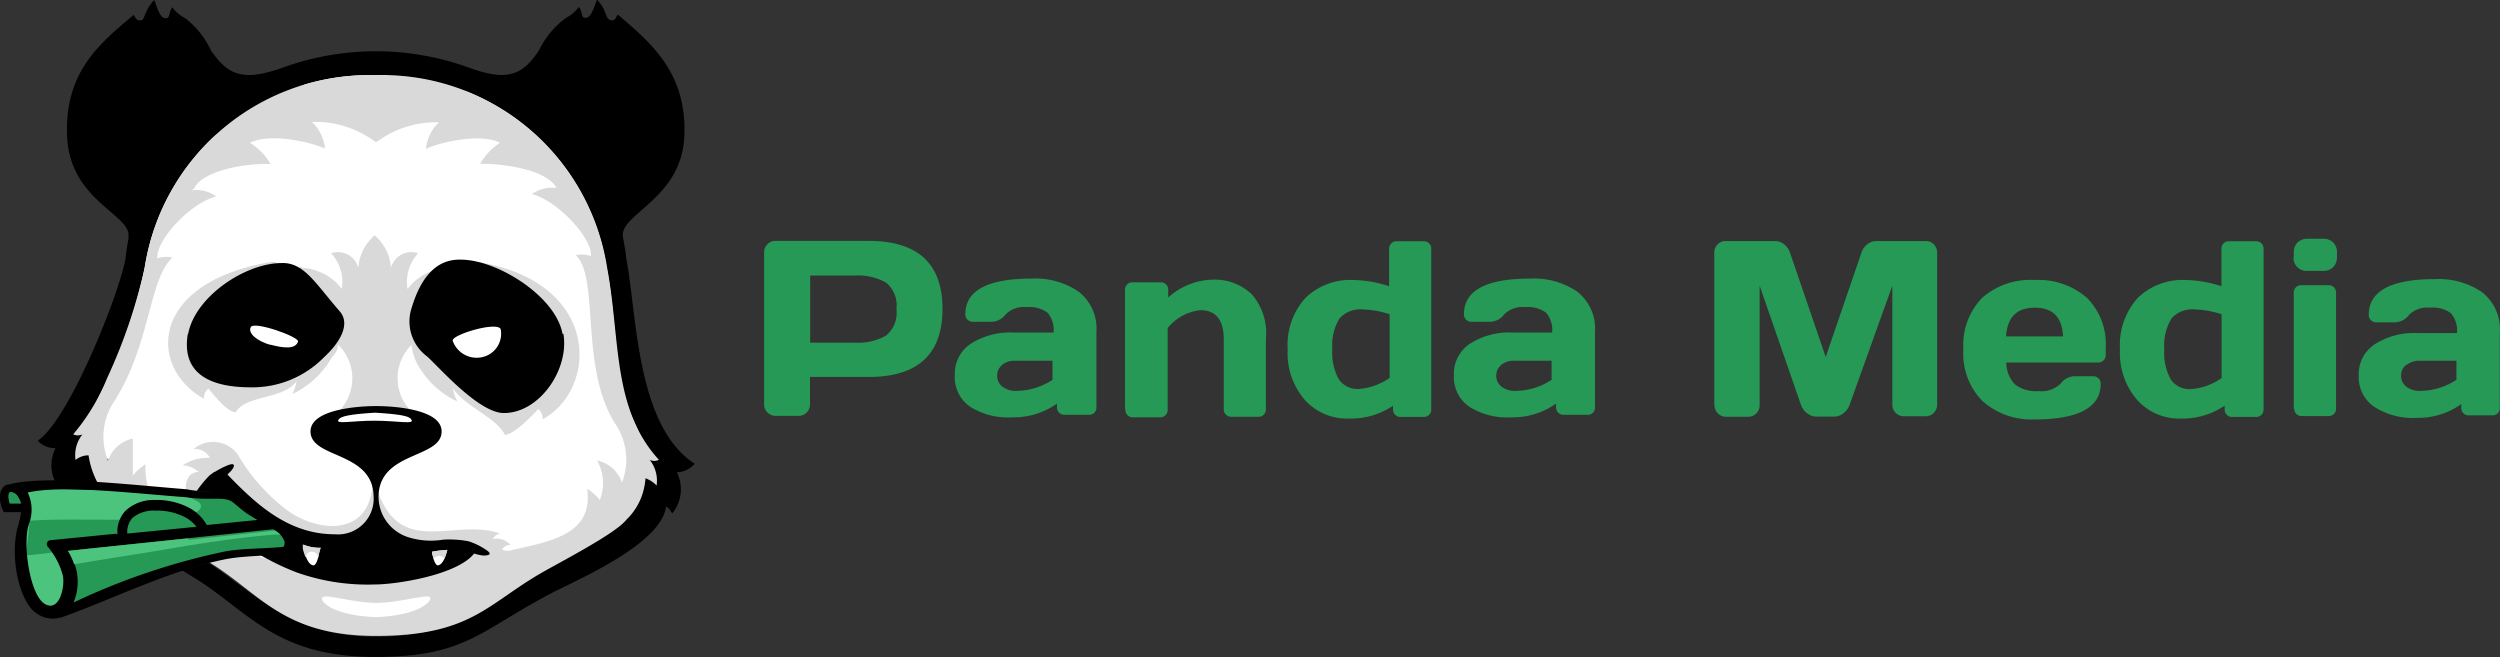 <svg xmlns="http://www.w3.org/2000/svg" viewBox="0 0 140 36.8"><rect x="0" y="0" width="140" height="36.8" fill="#333333" stroke="none"/><defs><style>.cls-1,.cls-3{fill:#259955;}.cls-2,.cls-6{fill:#fff;}.cls-3,.cls-4,.cls-5,.cls-6,.cls-8{fill-rule:evenodd;}.cls-4,.cls-7{fill:#d9d9d9;}.cls-8{fill:#4cc47e;}</style></defs><title>pm-logo</title><g id="Layer_2" data-name="Layer 2"><g id="Layer_2-2" data-name="Layer 2"><path class="cls-1" d="M42.79,22.66V14.14a.64.64,0,0,1,.18-.46.6.6,0,0,1,.45-.19h5.22q4.14,0,4.14,3.81t-4.14,3.81H45.36v1.54a.64.64,0,0,1-.64.64H43.44a.63.63,0,0,1-.46-.19A.61.61,0,0,1,42.79,22.66Zm2.58-3.47h2.5a3.22,3.22,0,0,0,1.74-.39,1.65,1.65,0,0,0,.59-1.49,1.65,1.65,0,0,0-.59-1.49,3.22,3.22,0,0,0-1.74-.39h-2.5Z"/><path class="cls-1" d="M54.38,22.81A2,2,0,0,1,53.47,21a2,2,0,0,1,.91-1.76,4.07,4.07,0,0,1,2.33-.62H59a1.49,1.49,0,0,0-.34-1.11,1.71,1.71,0,0,0-1.17-.31,1.44,1.44,0,0,0-1.18.41,1,1,0,0,1-.83.41h-1a.41.41,0,0,1-.3-.12.4.4,0,0,1-.12-.3q0-2,3.73-2a4.29,4.29,0,0,1,2.61.73,2.62,2.62,0,0,1,1,2.25v4.23a.4.4,0,0,1-.42.42H59.61a.4.4,0,0,1-.3-.12.41.41,0,0,1-.12-.3v-.21a4.16,4.16,0,0,1-2.49.77A4,4,0,0,1,54.38,22.81Zm1.74-2.37a.75.75,0,0,0-.28.6.76.76,0,0,0,.29.61,1.24,1.24,0,0,0,.81.24,3.76,3.76,0,0,0,2-.62V20.2h-2.1A1.14,1.14,0,0,0,56.12,20.43Z"/><path class="cls-1" d="M63,22.88V16.23a.41.41,0,0,1,.12-.3.4.4,0,0,1,.3-.12H65a.4.4,0,0,1,.3.12.41.41,0,0,1,.12.3v.43a3.83,3.83,0,0,1,2.51-1,3,3,0,0,1,2.16.81A3.31,3.31,0,0,1,70.89,19v3.92a.4.4,0,0,1-.12.3.41.41,0,0,1-.3.12H68.95a.41.41,0,0,1-.42-.42V19q0-1.63-1.31-1.63a2.73,2.73,0,0,0-1.83,1v4.58a.41.41,0,0,1-.42.42H63.44a.41.41,0,0,1-.42-.42Z"/><path class="cls-1" d="M75.5,23.44a3.17,3.17,0,0,1-2.39-1,4,4,0,0,1-1-2.88,3.91,3.91,0,0,1,1-2.88,3.6,3.6,0,0,1,2.68-1,6.67,6.67,0,0,1,2,.35v-2.1a.41.41,0,0,1,.12-.3.4.4,0,0,1,.3-.12h1.52a.41.41,0,0,1,.42.42v9a.4.4,0,0,1-.12.3.41.41,0,0,1-.3.12H78.43a.4.4,0,0,1-.3-.12.41.41,0,0,1-.12-.3v-.21A4.23,4.23,0,0,1,75.5,23.44ZM75,17.85a2.91,2.91,0,0,0-.39,1.7,3.05,3.05,0,0,0,.37,1.7,1.26,1.26,0,0,0,1.11.53,3.39,3.39,0,0,0,1.73-.62V17.6a5.18,5.18,0,0,0-1.48-.27A1.55,1.55,0,0,0,75,17.85Z"/><path class="cls-1" d="M82.33,22.81A2,2,0,0,1,81.42,21a2,2,0,0,1,.91-1.76,4.07,4.07,0,0,1,2.33-.62h2.26a1.49,1.49,0,0,0-.34-1.11,1.71,1.71,0,0,0-1.17-.31,1.44,1.44,0,0,0-1.18.41,1,1,0,0,1-.83.41h-1a.41.41,0,0,1-.3-.12.4.4,0,0,1-.12-.3q0-2,3.73-2a4.29,4.29,0,0,1,2.61.73,2.62,2.62,0,0,1,1,2.25v4.23a.4.4,0,0,1-.42.42H87.56a.4.4,0,0,1-.3-.12.41.41,0,0,1-.12-.3v-.21a4.16,4.16,0,0,1-2.49.77A4,4,0,0,1,82.33,22.81Zm1.74-2.37a.75.75,0,0,0-.28.6.76.76,0,0,0,.29.61,1.24,1.24,0,0,0,.81.24,3.76,3.76,0,0,0,2-.62V20.2h-2.1A1.14,1.14,0,0,0,84.07,20.43Z"/><path class="cls-1" d="M96,22.64V14.16a.65.65,0,0,1,.18-.47.6.6,0,0,1,.45-.19h2.78a.8.8,0,0,1,.51.19.93.93,0,0,1,.32.46l2,5.84,2-5.84a.93.93,0,0,1,.32-.46.8.8,0,0,1,.51-.19h2.78a.59.59,0,0,1,.45.19.66.66,0,0,1,.18.47v8.49a.64.64,0,0,1-.19.47.62.62,0,0,1-.45.19h-1.23a.62.62,0,0,1-.45-.19.64.64,0,0,1-.19-.47V16l-2.41,6.72a1,1,0,0,1-.34.43.82.82,0,0,1-.51.18h-1a.81.81,0,0,1-.5-.18,1,1,0,0,1-.34-.43L98.54,16v6.68a.64.64,0,0,1-.19.47.62.62,0,0,1-.45.19H96.66a.65.65,0,0,1-.65-.66Z"/><path class="cls-1" d="M111,22.44a3.77,3.77,0,0,1-1.05-2.88A3.79,3.79,0,0,1,111,16.68a4.09,4.09,0,0,1,2.94-1,4.14,4.14,0,0,1,2.93,1,3.66,3.66,0,0,1,1.05,2.81v.39a.41.41,0,0,1-.42.42h-5.15a1.81,1.81,0,0,0,.48,1.22,1.91,1.91,0,0,0,1.32.38,1.54,1.54,0,0,0,1.24-.41,1,1,0,0,1,.83-.42h1a.41.41,0,0,1,.42.42q0,2-3.74,2A4.1,4.1,0,0,1,111,22.44Zm1.35-3.6h3.18q-.07-1.61-1.58-1.61T112.34,18.83Z"/><path class="cls-1" d="M122.11,23.44a3.17,3.17,0,0,1-2.39-1,4,4,0,0,1-1-2.88,3.91,3.91,0,0,1,1-2.88,3.6,3.6,0,0,1,2.68-1,6.67,6.67,0,0,1,2,.35v-2.1a.41.41,0,0,1,.12-.3.4.4,0,0,1,.3-.12h1.52a.41.41,0,0,1,.42.42v9a.4.4,0,0,1-.12.3.41.41,0,0,1-.3.12H125a.4.4,0,0,1-.3-.12.41.41,0,0,1-.12-.3v-.21A4.23,4.23,0,0,1,122.11,23.44Zm-.52-5.58a2.91,2.91,0,0,0-.39,1.7,3.05,3.05,0,0,0,.37,1.7,1.26,1.26,0,0,0,1.11.53,3.39,3.39,0,0,0,1.73-.62V17.6a5.18,5.18,0,0,0-1.48-.27A1.55,1.55,0,0,0,121.59,17.85Z"/><path class="cls-1" d="M128.45,14.38v-.23a.78.78,0,0,1,.21-.57.77.77,0,0,1,.58-.21h.85a.78.78,0,0,1,.57.21.77.77,0,0,1,.21.58v.23a.78.78,0,0,1-.21.57.77.77,0,0,1-.58.21h-.85a.73.73,0,0,1-.79-.79Zm0,8.51V16.39a.4.4,0,0,1,.12-.3.41.41,0,0,1,.3-.12h1.53a.4.4,0,0,1,.3.12.41.41,0,0,1,.12.3v6.49a.4.4,0,0,1-.12.3.41.41,0,0,1-.3.12H128.9a.4.4,0,0,1-.42-.42Z"/><path class="cls-1" d="M133,22.81a2,2,0,0,1-.91-1.78,2,2,0,0,1,.91-1.76,4.07,4.07,0,0,1,2.33-.62h2.26a1.49,1.49,0,0,0-.34-1.11,1.71,1.71,0,0,0-1.17-.31,1.44,1.44,0,0,0-1.18.41,1,1,0,0,1-.83.41h-1a.41.41,0,0,1-.3-.12.4.4,0,0,1-.12-.3q0-2,3.73-2a4.29,4.29,0,0,1,2.61.73,2.62,2.62,0,0,1,1,2.25v4.23a.4.4,0,0,1-.42.42h-1.32a.4.4,0,0,1-.3-.12.41.41,0,0,1-.12-.3v-.21a4.16,4.16,0,0,1-2.49.77A4,4,0,0,1,133,22.81Zm1.74-2.37a.75.75,0,0,0-.28.6.76.76,0,0,0,.29.61,1.24,1.24,0,0,0,.81.24,3.76,3.76,0,0,0,2-.62V20.2h-2.1A1.14,1.14,0,0,0,134.78,20.43Z"/><polygon class="cls-2" points="4.34 22.74 6.76 17.71 9.19 9.21 18.9 3.66 29.14 5.74 33.82 11.81 35.9 22.74 35.9 29.33 25.32 35.57 15.26 32.8 5.12 25 4.34 22.74"/><path class="cls-3" d="M1.18,28.23A1.28,1.28,0,0,0,1,27.79a.51.51,0,0,0-.35-.24H.57a.18.18,0,0,0-.09.1.62.62,0,0,0,0,.3,1.29,1.29,0,0,0,.06.26h.66Z"/><path class="cls-4" d="M16.94,15c-.43-.49-.72,2.52-1.06,2.18s.53-1.59-.27-1.69.58-1-.62-.79c-6.7,1.23-6.65,5.93-3.57,7.63a.68.68,0,0,1,.25-.57c.25.27,1,1.3,1.53,1.33.58-1,2.71-.7,3.41-1.76a2.27,2.27,0,0,1-.24.73,4.77,4.77,0,0,0,1.42-1,5.22,5.22,0,0,0,.68-.86c.27-.43.44-.47.46-.9A2.62,2.62,0,0,1,19,23,11.26,11.26,0,0,1,21,22.8h0a11.26,11.26,0,0,1,2.05.25,2.62,2.62,0,0,1,0-3.74,2.83,2.83,0,0,0,.46,1.31,5.22,5.22,0,0,0,.68.86,4.77,4.77,0,0,0,1.42,1,2.27,2.27,0,0,1-.24-.73c.7,1.06,2.34,1.55,2.91,2.6.5,0,1.62-1.17,1.86-1.44a.68.68,0,0,1,.25.57c3.08-1.69,3.29-7.54-3.4-8.77-1.21-.22.22.69-.62.79s.19,1.23-.27,1.69-.63-2.67-1.06-2.18a3,3,0,0,0-2.22,1.17,2.36,2.36,0,0,1,.6-2,1.19,1.19,0,0,0-1.53.82,2.6,2.6,0,0,0-.91-1.82v-.06l0,0,0,0v.06a2.6,2.6,0,0,0-.91,1.82,1.19,1.19,0,0,0-1.53-.82,2.36,2.36,0,0,1,.6,2A3,3,0,0,0,16.94,15Z"/><path class="cls-5" d="M31.55,18.69c.34,2-1.34,4.44-3.33,4.44-1.39,0-3.56-2.49-4.29-3.16A2.44,2.44,0,0,1,23,17.42c.59-2.1,1.57-2.91,2.8-2.88,2.07,0,5.34,2.08,5.7,4.16Z"/><path class="cls-6" d="M27,20a1.42,1.42,0,0,1-1.65-.92c-.06-.34,2.53-1.11,2.69-.64A1.34,1.34,0,0,1,27,20Z"/><path class="cls-5" d="M7.18,13.31c.29-1.27-3.25-2-3.42-5.64S5.58,2.44,7.49.83c.15.33.3.34.46.29S8.09.57,8.64,0c.18.47.35,1.15.73,1,.15-.05.08-.32.28-.59a2.15,2.15,0,0,0,.72.61,4.85,4.85,0,0,1,1.44,1.8c.95,1.38,1.77,1.75,3.93,1A15.4,15.4,0,0,1,21,2.87h0a15.4,15.4,0,0,1,5.27.92c2.16.79,3,.42,3.93-1A4.84,4.84,0,0,1,31.7,1a2.16,2.16,0,0,0,.72-.61c.2.27.13.54.28.59.38.14.55-.54.73-1,.55.57.45,1,.7,1.12s.31,0,.46-.29c1.91,1.62,3.9,3.31,3.73,6.85S34.6,12,34.89,13.31q.12.6.19,1.23c.59,3,.53,9.3,3.82,11.43a1.37,1.37,0,0,1-1,.48,2.09,2.09,0,0,1-.26,2.3c-.13-.24-.29-.38-.34-.38-.28,2.07-4.76,4-6.37,4.82-4.09,2.14-4.83,3.59-9.9,3.6h0c-5.8,0-7.19-2.73-10.49-4.64A19.17,19.17,0,0,0,7,30.36c-1.25-.49-3.35-1.8-3.29-3.29-.06,0-.21.09-.34.33a2.09,2.09,0,0,1-.26-2.3,1.36,1.36,0,0,1-1-.42c1.71-1.11,4.49-8,4.91-10.15q.07-.63.19-1.23ZM21,4.21h0A12.74,12.74,0,0,0,8.1,15a28.45,28.45,0,0,1-2.64,7.37c-1.1,2.34-.38,5.81,2.3,6.86a21.33,21.33,0,0,1,3.45,2c3,1.76,4.71,4.41,9.83,4.42s6.16-2.13,9.2-3.89c3.25-1.88,7.67-3.06,5.31-8.05-1.22-2.57-1-5.84-1.58-8.73A12.74,12.74,0,0,0,21,4.21Z"/><path class="cls-5" d="M10.52,18.69c-.34,2,.91,3,3.52,3A5.61,5.61,0,0,0,18.15,20c.81-.74,1.52-1.81.88-2.56-1.36-1.56-2-2.74-3.24-2.71-2.07,0-4.89,1.9-5.26,4Z"/><path class="cls-6" d="M15.14,19.3c.74.2,1.4.27,1.55-.17.09-.26-2.44-1.16-2.64-.82s.34.79,1.08,1Z"/><path class="cls-7" d="M10.88,10.54c.42-.89,2.51-1.39,4.27-1.36A3.38,3.38,0,0,0,14,8c1.06-.56,3.32-.08,4.2.32a2.38,2.38,0,0,0-.73-1.49A5.58,5.58,0,0,1,21,7.93a.14.14,0,0,0,.12,0,5.58,5.58,0,0,1,3.46-1.08,2.38,2.38,0,0,0-.73,1.49C24.71,7.93,27,7.45,28,8a3.38,3.38,0,0,0-1.11,1.17c1.76,0,3.85.47,4.27,1.36a1.89,1.89,0,0,0-1.37.34c1.48.39,3.4,2.5,3.3,3.47a1.57,1.57,0,0,0-.85-.05c1.34,1.21.22,6.24,2.18,9.39A3.58,3.58,0,0,1,34.84,27v0l0,0,0,.06a1.86,1.86,0,0,0-1.4-1.27A2.6,2.6,0,0,1,33.59,28h0a2.9,2.9,0,0,0-.71-.63c.35,2.48-1.88,2.92-4.12,3.41,0,0,0,0,0,0a.84.84,0,0,1-.64,0,.47.47,0,0,1,.47-.26,1,1,0,0,0-1-.33.65.65,0,0,1,.41-.32c-2.49-.84-5.28,1.19-6.68-1.94-.37-.82-.46-2.48,1.89-2.94,1-.19,1.85-1.1,1.07-1.39A8,8,0,0,0,21,23.18h0a8,8,0,0,0-3.24.42c-.78.28.07,1.19,1.07,1.39,2.35.46,2.14,2.08,1.89,2.94-.56,1.94-2.87,1.87-4.59.68a10.6,10.6,0,0,1-2.8-3.13,1.69,1.69,0,0,0-2.49-.33.9.9,0,0,1,.91.49,2.48,2.48,0,0,0-1.52.42,1.46,1.46,0,0,1,.9.37c-.88,0-.86,1.27-.47,1.56,1.39.88,2.78,2.25,4.2,3.31a50.74,50.74,0,0,0-5.24-2.09A3.77,3.77,0,0,1,8.15,26a2.9,2.9,0,0,0-.71.63h0l0,0h0v0h0v0h0v0h0v0h0v-.44h0v-.05h0s0,0,0-.05v-.14h0v-.06h0v-.06h0V25.4h0v-.06h0v-.06h0V25.2h0v-.06h0l0-.06h0l0-.06h0l0-.06h0l0-.07h0l0-.07h0l0-.06h0l0-.06h0l0-.07h0l0-.07a1.86,1.86,0,0,0-1.4,1.27l0-.06,0,0v0a3.58,3.58,0,0,1,.39-3.35c2-3.15,1.9-6.78,3.23-8a1.57,1.57,0,0,0-.85.05c-.09-1,1.82-3.09,3.3-3.47a1.89,1.89,0,0,0-1.37-.34Zm10,22.25a28.49,28.49,0,0,1,3.41-.94l-1.14-1.41a4.93,4.93,0,0,1-2.14-.7,4.92,4.92,0,0,1-2.14.7l2,2.35Zm.16-28.58h0c0-.77,0-.58,0,0A12.74,12.74,0,0,0,8.1,15,30.43,30.43,0,0,1,6,21.17a11.5,11.5,0,0,1-1.9,3.15.58.58,0,0,0,.52,0,1.87,1.87,0,0,0-.39,1.44,1.13,1.13,0,0,1,.73-.26,4.66,4.66,0,0,0,2.82,3.63,25.7,25.7,0,0,1,3.76,2.25c3,1.76,4.19,4.22,9.49,4.23h0c5.3,0,6.22-1.75,9.26-3.51,1.07-.62,4.21-2.23,4.79-3a3.45,3.45,0,0,0,1.06-2.32,1.63,1.63,0,0,1,.63.41,1.87,1.87,0,0,0-.39-1.44.58.58,0,0,0,.52,0C34.27,22.88,34.75,19,34,15A12.74,12.74,0,0,0,21.06,4.21Z"/><path class="cls-5" d="M12,26.43h0l-.24.17a5.85,5.85,0,0,0-.88,1.11c-.08.13.14,0,.27.09a.28.28,0,0,0,.26,0c.39,1.54,2.69,3.29,5.19,4.25a11.89,11.89,0,0,0,4.4.68h0c1.18,0,4.59-.52,5.55-1.73h0a3.27,3.27,0,0,0,.5.11c.37,0,.58-.08.06-.39a3.64,3.64,0,0,0-.88-.41,5.84,5.84,0,0,0-1.41-.09h0a4.21,4.21,0,0,1-2-.15,2.38,2.38,0,0,1-1.62-2.31c.07-2.5,3.53-2.07,3.53-3.6,0-1.24-2.65-1.42-3.67-1.42h0c-1,0-3.67.18-3.67,1.42,0,1.53,3.46,1.1,3.53,3.6a2,2,0,0,1-2.17,2.16c-2.52,0-4.29-1.57-5.9-3.23l-.11-.12.2-.2c.24-.28.26-.52-.29-.27a4.34,4.34,0,0,0-.59.31Z"/><path class="cls-6" d="M18,30.68a2.18,2.18,0,0,1-1-.18,1.54,1.54,0,0,0,0,.24c.17.73.39.9.54.92s.27-.34.33-.68a1.62,1.62,0,0,1,.08-.29Z"/><path class="cls-4" d="M17.15,31.18c0-.41.7-.36.66.08a5.43,5.43,0,0,1,.15-.59,2.49,2.49,0,0,1-1-.18,1.54,1.54,0,0,0,0,.24,2.84,2.84,0,0,0,.14.45Z"/><path class="cls-8" d="M12.64,27.56l-12-.23a2.17,2.17,0,0,1,.76,1.13s0,.09,0,.13c0,1-.86,2.89.1,4.47.49.8,1.43,1.17,1.86.85.79-.59.88-2-.46-3.4l12.25-1.2a11.69,11.69,0,0,1-2.54-1.75Z"/><path class="cls-3" d="M1.37,31.11c3.51-.27,6.91-1.36,10.43-1.47l2.62-.48a5.72,5.72,0,0,1-1-.87l-.92-.58-4-.29c1.11.17,3.06.5,2.72,1.05-.6,1-6.36.46-9.55.69l-.22,1.94Z"/><path class="cls-3" d="M11.53,29.68c.26,1-.12,1.73-1.84,1.85S7.12,31.24,6.88,30c-.29-1.48.58-1.41,1.79-1.41,1.79,0,2.64.26,2.86,1.08Z"/><path class="cls-3" d="M15.18,29.31,2.93,30.51c1.29,1.42,1.1,3.61.46,3.77l6.69-2.34,2.61-.7L16,30.82q.53-.7-.82-1.51Z"/><path d="M15.28,29.64,3.8,30.85a3,3,0,0,1,.32,2.89,37.71,37.71,0,0,1,8.44-2.85c1.05-.2,2.21-.15,3.32-.27a.41.41,0,0,0,0-.42h0a1.3,1.3,0,0,0-.58-.56ZM11,29.5a2,2,0,0,0-.57-.5,3.32,3.32,0,0,0-1.73-.4,1.8,1.8,0,0,0-1.3.42,1.18,1.18,0,0,0-.27.86L11,29.5Zm-4.42.43A1.73,1.73,0,0,1,7,28.63,2.29,2.29,0,0,1,8.67,28a3.87,3.87,0,0,1,2,.48,2.48,2.48,0,0,1,.91.92l2.82-.28h0l-.52-.33c-1.06-.73-.71-.88-2-.86-.45,0-.94,0-1.4-.08-3.19-.24-7-.7-8.93-.27a2.23,2.23,0,0,1,.07,1.77c-.35,1,0,3.73.79,4.4.5.39.88.06,1.05-.57a2.35,2.35,0,0,0,.07-.91,4.18,4.18,0,0,0-.85-1.65.22.22,0,0,1,.15-.37l3.65-.36Zm-5.37-1.7A1.28,1.28,0,0,0,1,27.79a.51.51,0,0,0-.35-.24H.57a.18.18,0,0,0-.09.1.62.62,0,0,0,0,.3,1.29,1.29,0,0,0,.06.26h.66Zm0,.45h-1l-.06-.13A1.88,1.88,0,0,1,0,28a1.06,1.06,0,0,1,.06-.52.62.62,0,0,1,.32-.34l.08,0h0c2-.56,6.73,0,10,.26a5.42,5.42,0,0,0,2.18,0h.08l.06.05q.75.64,1.38,1.07a7.53,7.53,0,0,0,1.06.62h0l0,0,.76.34-.23,0a1.81,1.81,0,0,1,.45.51h0a.83.83,0,0,1-.08,1l-.05.07L16,31c-1.22.15-2.37.12-3.39.32-3.15.63-6.21,2.2-9.21,3.27l-.06,0h0a1.51,1.51,0,0,1-1.27-.23C1.13,33.8.51,31.29,1,29.48a4.73,4.73,0,0,0,.18-.8Z"/><path class="cls-8" d="M10.53,30.15h0l-6.72.7a4.19,4.19,0,0,1,.25.5l.09.25c1.64-.28,3.5-.56,5.15-.84,2-.34,3.95-.64,6-.82l.4,0a2,2,0,0,0-.3-.22l-.07,0-4.76.51Z"/><path class="cls-6" d="M21.06,33.76h0c-1.51,0-3.3-.71-3-.13.25.42,1.24.86,3,.93h0c1.72-.07,2.72-.51,3-.93.34-.58-1.46.14-3,.13Z"/><path class="cls-6" d="M21,23.56h0c1.29,0,2.34.25,2-.11-.13-.14-.51-.25-2-.34h0c-1.48.09-1.86.21-2,.34-.35.36.7.1,2,.11Z"/><path class="cls-6" d="M25.05,30.8c-.17.68-.38.84-.52.86s-.27-.34-.33-.68V30.9a6.07,6.07,0,0,1,.87-.1Z"/><path class="cls-4" d="M25.05,30.8a4,4,0,0,1-.17.5c-.08-.23-.48-.21-.61,0,0-.1-.05-.22-.07-.34l0-.07a6.08,6.08,0,0,1,.87-.1Z"/></g></g></svg>